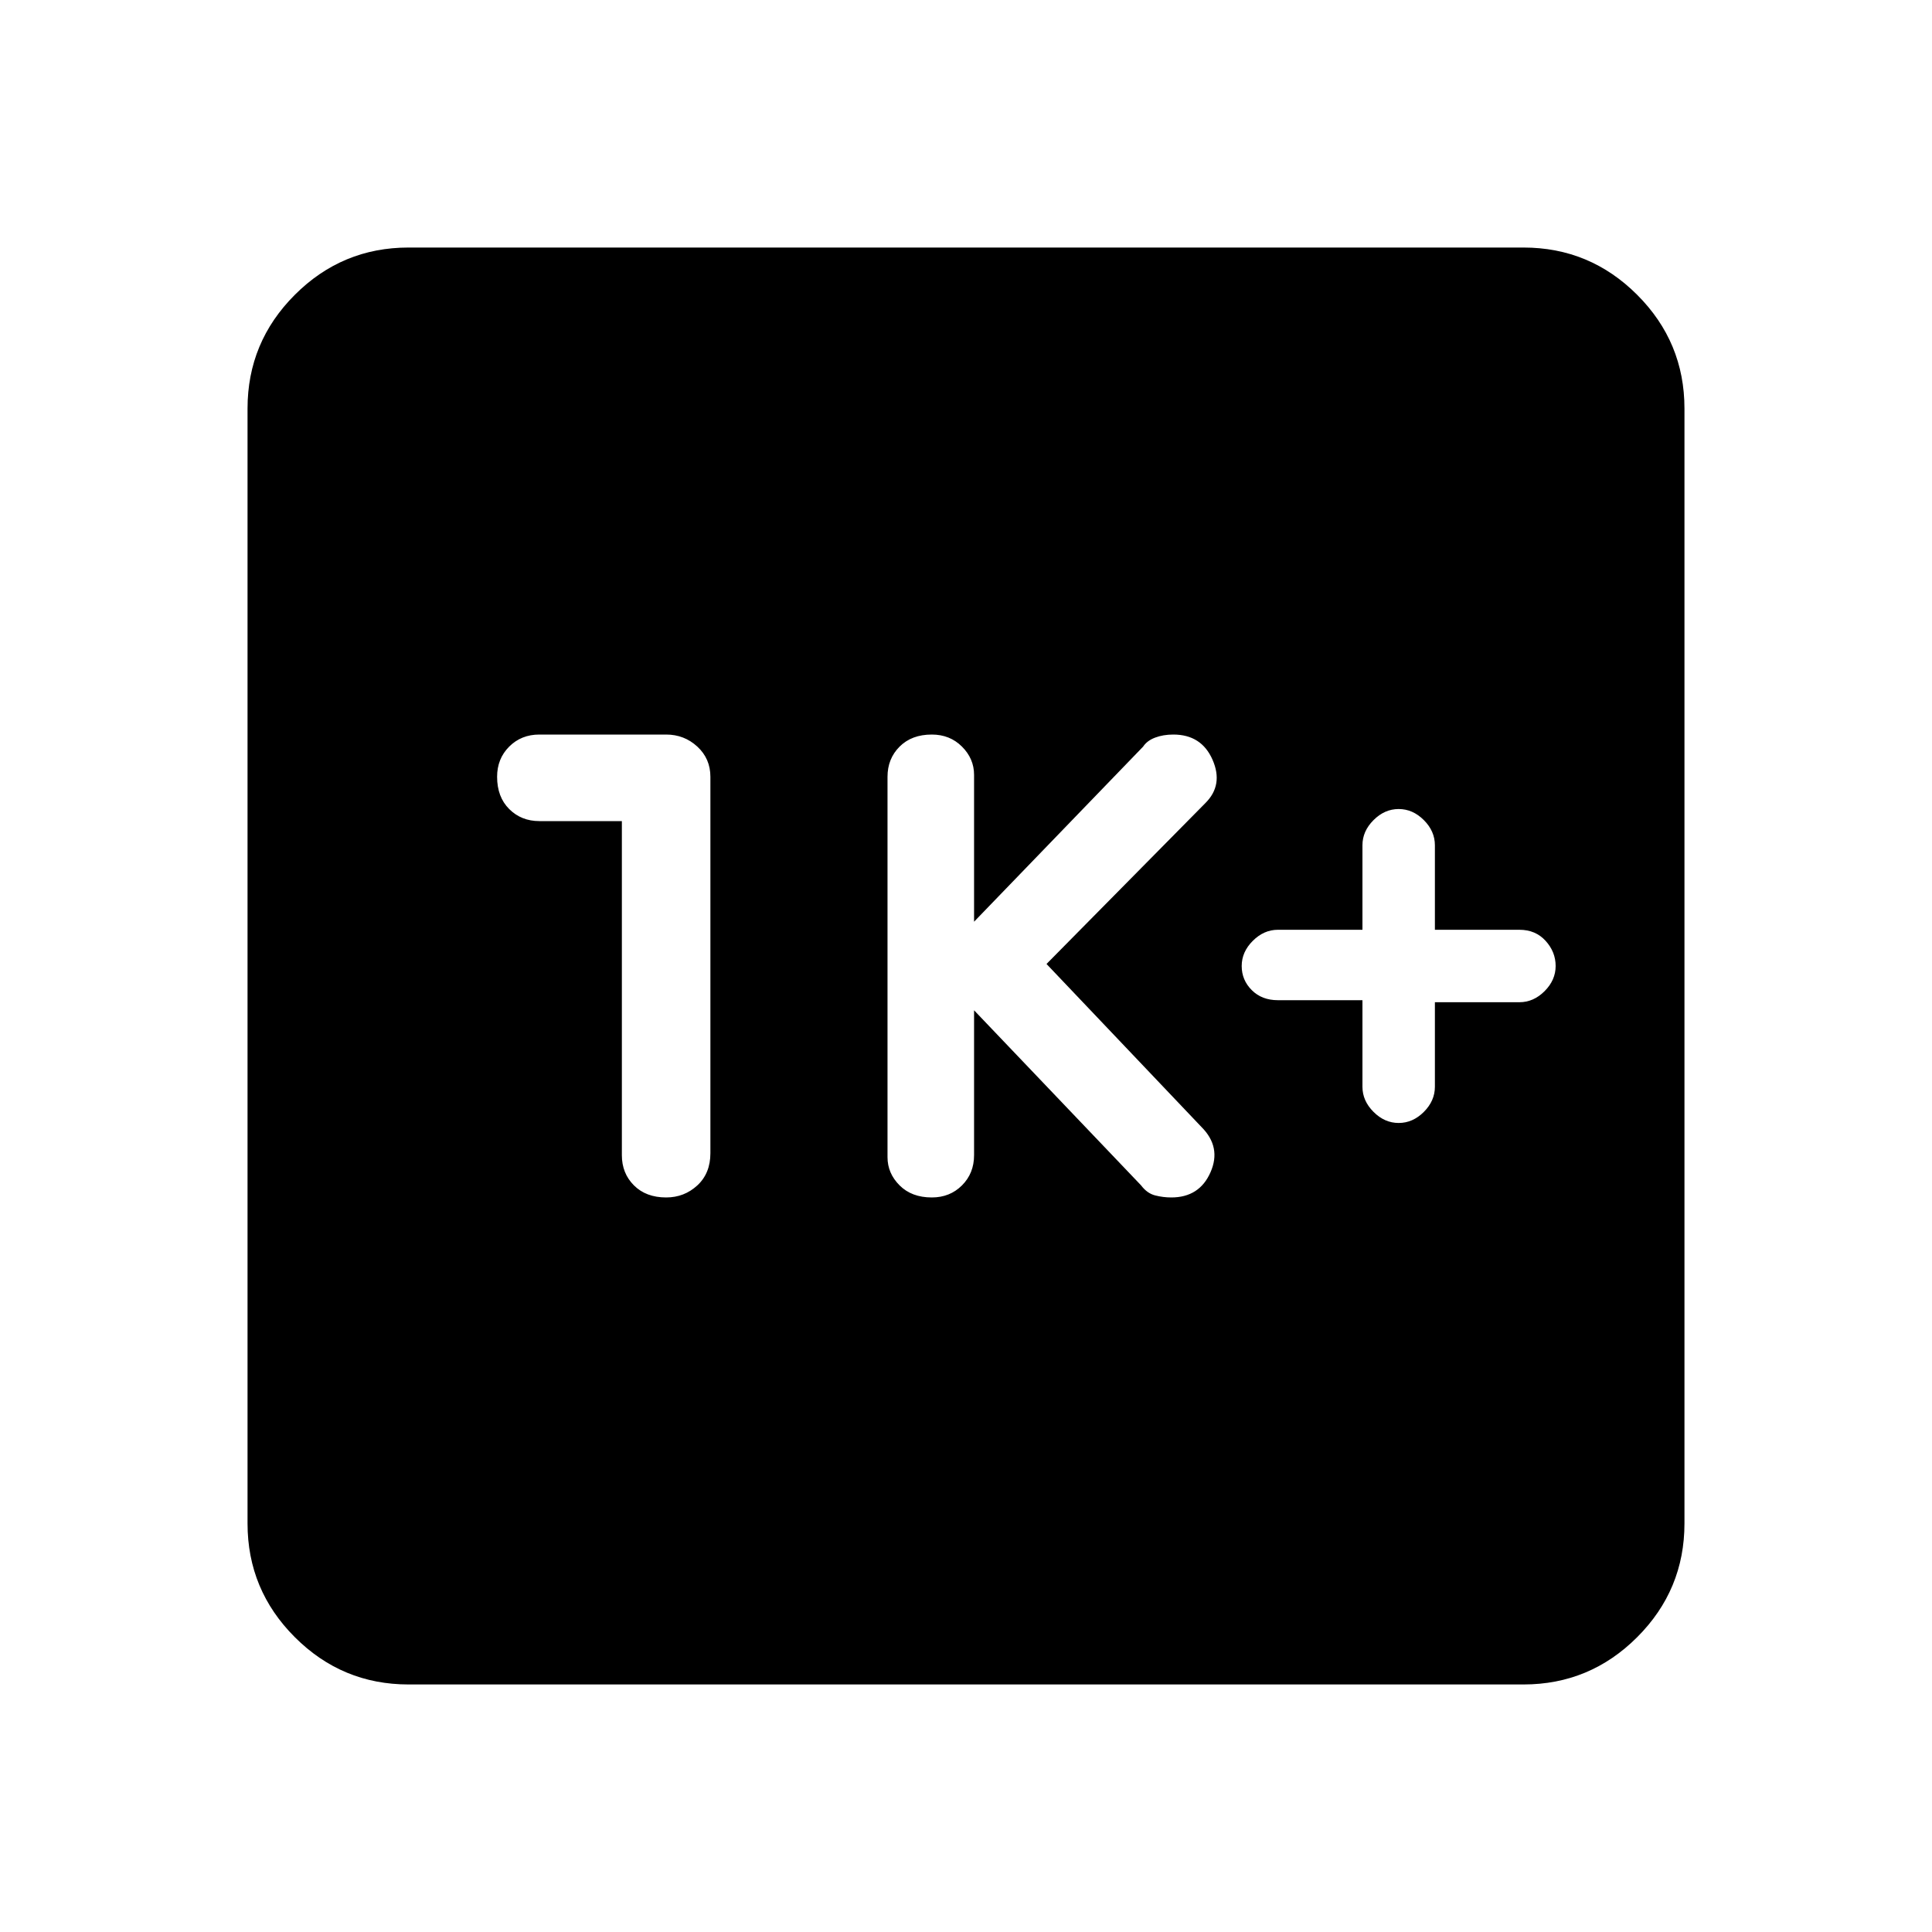 <svg xmlns="http://www.w3.org/2000/svg" height="40" width="40"><path d="M28.958 23.25Q29.25 23.25 29.479 23.021Q29.708 22.792 29.708 22.5V20.75H31.458Q31.75 20.75 31.979 20.521Q32.208 20.292 32.208 20Q32.208 19.708 32 19.479Q31.792 19.25 31.458 19.25H29.708V17.5Q29.708 17.208 29.479 16.979Q29.25 16.75 28.958 16.75Q28.667 16.75 28.438 16.979Q28.208 17.208 28.208 17.5V19.25H26.458Q26.167 19.25 25.938 19.479Q25.708 19.708 25.708 20Q25.708 20.292 25.917 20.5Q26.125 20.708 26.458 20.708H28.208V22.5Q28.208 22.792 28.438 23.021Q28.667 23.25 28.958 23.25ZM19.292 24.792Q19.667 24.792 19.917 24.542Q20.167 24.292 20.167 23.917V20.917L23.625 24.542Q23.75 24.708 23.917 24.75Q24.083 24.792 24.25 24.792Q24.833 24.792 25.062 24.271Q25.292 23.75 24.875 23.333L21.667 19.958L24.958 16.625Q25.333 16.25 25.104 15.729Q24.875 15.208 24.292 15.208Q24.083 15.208 23.917 15.271Q23.75 15.333 23.667 15.458L20.167 19.083V16.042Q20.167 15.708 19.917 15.458Q19.667 15.208 19.292 15.208Q18.875 15.208 18.625 15.458Q18.375 15.708 18.375 16.083V23.958Q18.375 24.292 18.625 24.542Q18.875 24.792 19.292 24.792ZM12.875 17V23.917Q12.875 24.292 13.125 24.542Q13.375 24.792 13.792 24.792Q14.167 24.792 14.438 24.542Q14.708 24.292 14.708 23.875V16.083Q14.708 15.708 14.438 15.458Q14.167 15.208 13.792 15.208H11.167Q10.792 15.208 10.542 15.458Q10.292 15.708 10.292 16.083Q10.292 16.5 10.542 16.75Q10.792 17 11.167 17ZM8.458 34.875Q7.083 34.875 6.104 33.896Q5.125 32.917 5.125 31.542V8.458Q5.125 7.083 6.104 6.104Q7.083 5.125 8.458 5.125H31.542Q32.917 5.125 33.896 6.104Q34.875 7.083 34.875 8.458V31.542Q34.875 32.917 33.896 33.896Q32.917 34.875 31.542 34.875Z"/></svg>